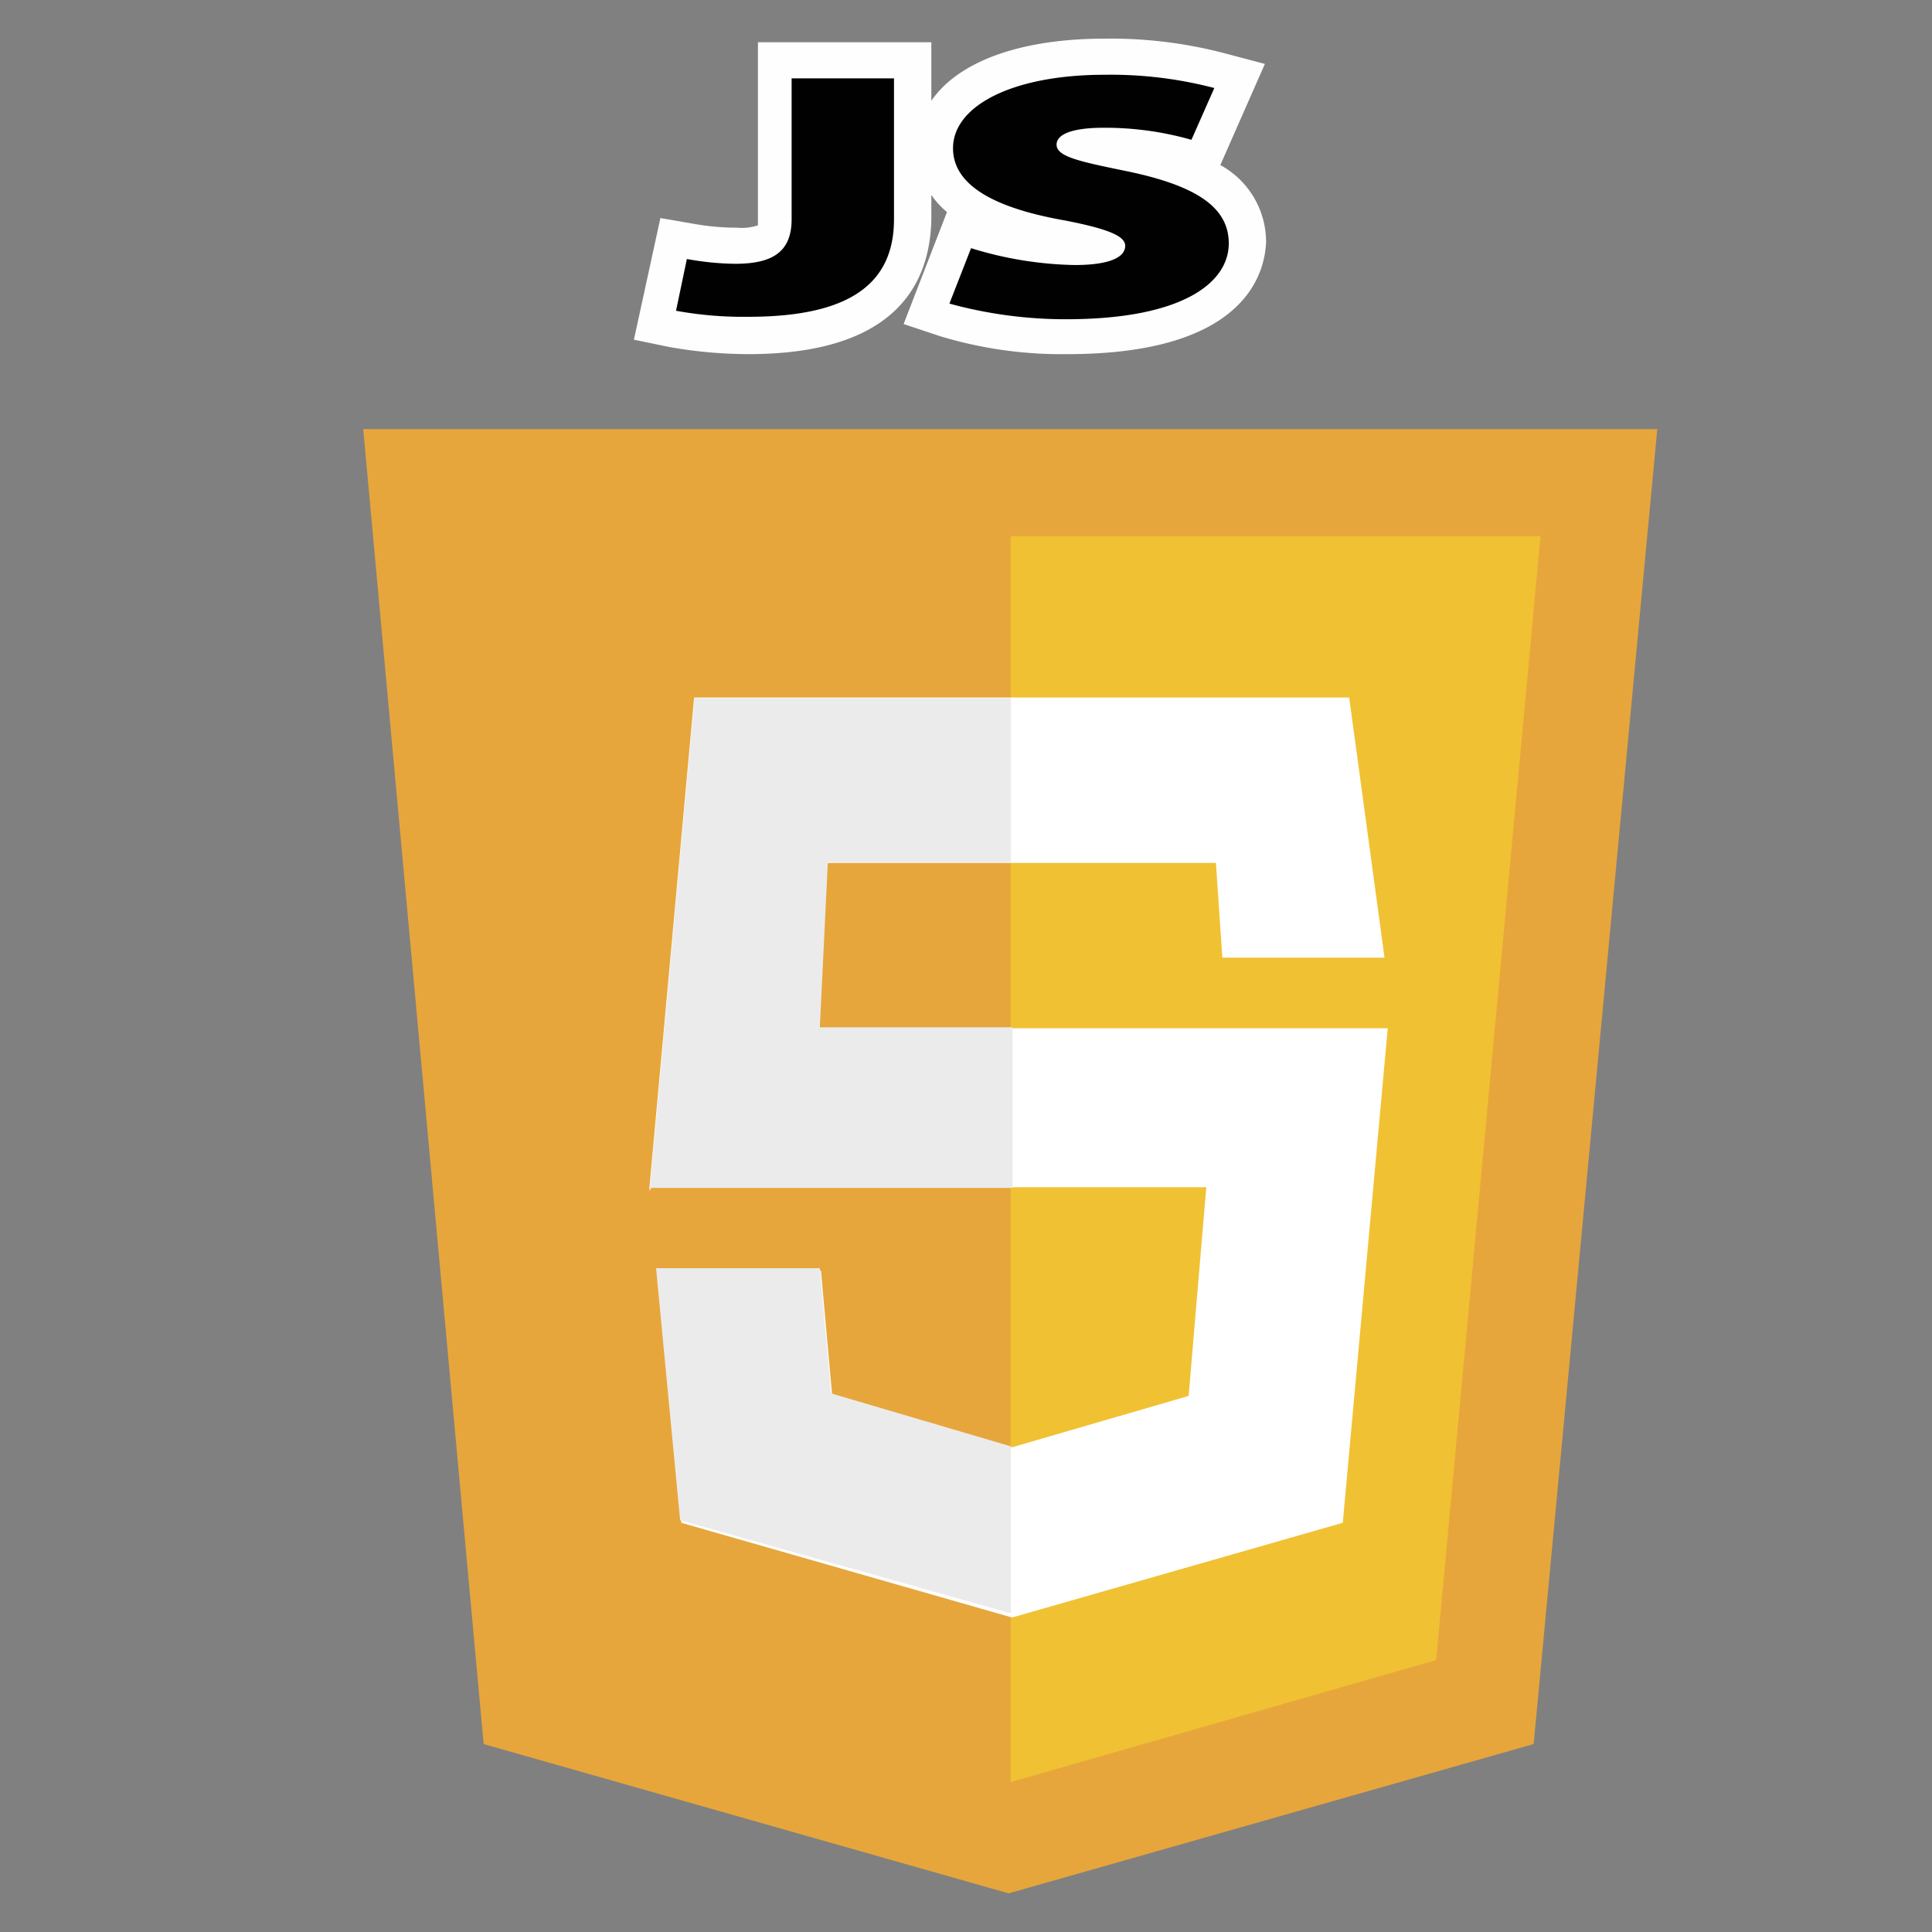 <svg id="Layer_1" data-name="Layer 1" xmlns="http://www.w3.org/2000/svg" viewBox="0 0 100 100"><rect x="0" y="0" width="100" height="100" fill="#808080" stroke="none"/><defs><style>.cls-1{fill:#e7a63b;}.cls-2{fill:#f1c134;}.cls-3{fill:#fff;}.cls-4{fill:#ebebec;}.cls-5{fill:#fffefe;}.cls-6{fill:#010101;}</style></defs><title>js</title><g id="g10"><g id="g12"><path id="path14" class="cls-1" d="M85.781,22.211h-66.98l6.233,68.061L52.208,98l27.174-7.729Z"/></g><g id="g16"><path id="path18" class="cls-2" d="M52.312,27.754V92.241l22.022-6.316,5.402-58.171Z"/></g><g id="g20"><path id="path22" class="cls-3" d="M69.834,36.104H35.928L33.601,61.616l.083-.166H62.438l-.914,10.803-9.141,2.659L43.075,72.254l-.582-6.482H34.017l1.247,13.047,17.119,4.903,17.119-4.903,2.327-25.595H41.33l.415-8.559h21.191l.333,4.903h8.393Z"/></g><g id="g24"><path id="path26" class="cls-4" d="M42.434,65.639H33.957l1.246,13.047,17.119,4.82V74.863l-9.307-2.742Zm9.889-29.501H35.952L33.625,61.65l.083-.166h18.698v-8.31H42.434l.415-8.559h9.474Z"/></g></g><path class="cls-5" d="M38.732,18.33a23.48,23.48,0,0,1-4.114-.374l-1.807-.374,1.371-6.295,1.808.312a12.894,12.894,0,0,0,2.181.187,2.565,2.565,0,0,0,1.06-.125V2.187h8.975v9.162C48.143,14.528,46.523,18.33,38.732,18.33Z"/><path class="cls-5" d="M55.248,18.33a21.634,21.634,0,0,1-6.607-.935l-1.87-.623,2.244-5.796a4.29,4.29,0,0,1-1.558-3.303C47.458,4.181,51.26,2,57.181,2a23.245,23.245,0,0,1,6.17.748l2.119.561L63.164,8.544a4.534,4.534,0,0,1,2.368,3.989C65.47,13.904,64.722,18.33,55.248,18.33Z"/><path class="cls-6" d="M41.038,4.057h5.235V11.349c0,3.428-2.431,5.048-7.542,5.048a19.336,19.336,0,0,1-3.74-.312l.561-2.68a14.663,14.663,0,0,0,2.493.249c1.87,0,2.929-.561,2.929-2.306V4.057Z"/><path class="cls-6" d="M50.262,12.845a19.162,19.162,0,0,0,5.36.873c1.745,0,2.618-.374,2.618-.997,0-.499-.873-.873-3.116-1.309-3.179-.561-5.796-1.62-5.796-3.74,0-2.181,3.054-3.802,7.853-3.802a21.179,21.179,0,0,1,5.672.686l-1.184,2.68a16.326,16.326,0,0,0-4.55-.623c-1.558,0-2.431.312-2.431.873,0,.623,1.184.873,3.615,1.371,3.615.748,5.298,1.87,5.298,3.74,0,2.057-2.431,3.927-8.414,3.927a22.74,22.74,0,0,1-6.046-.81Z"/></svg>